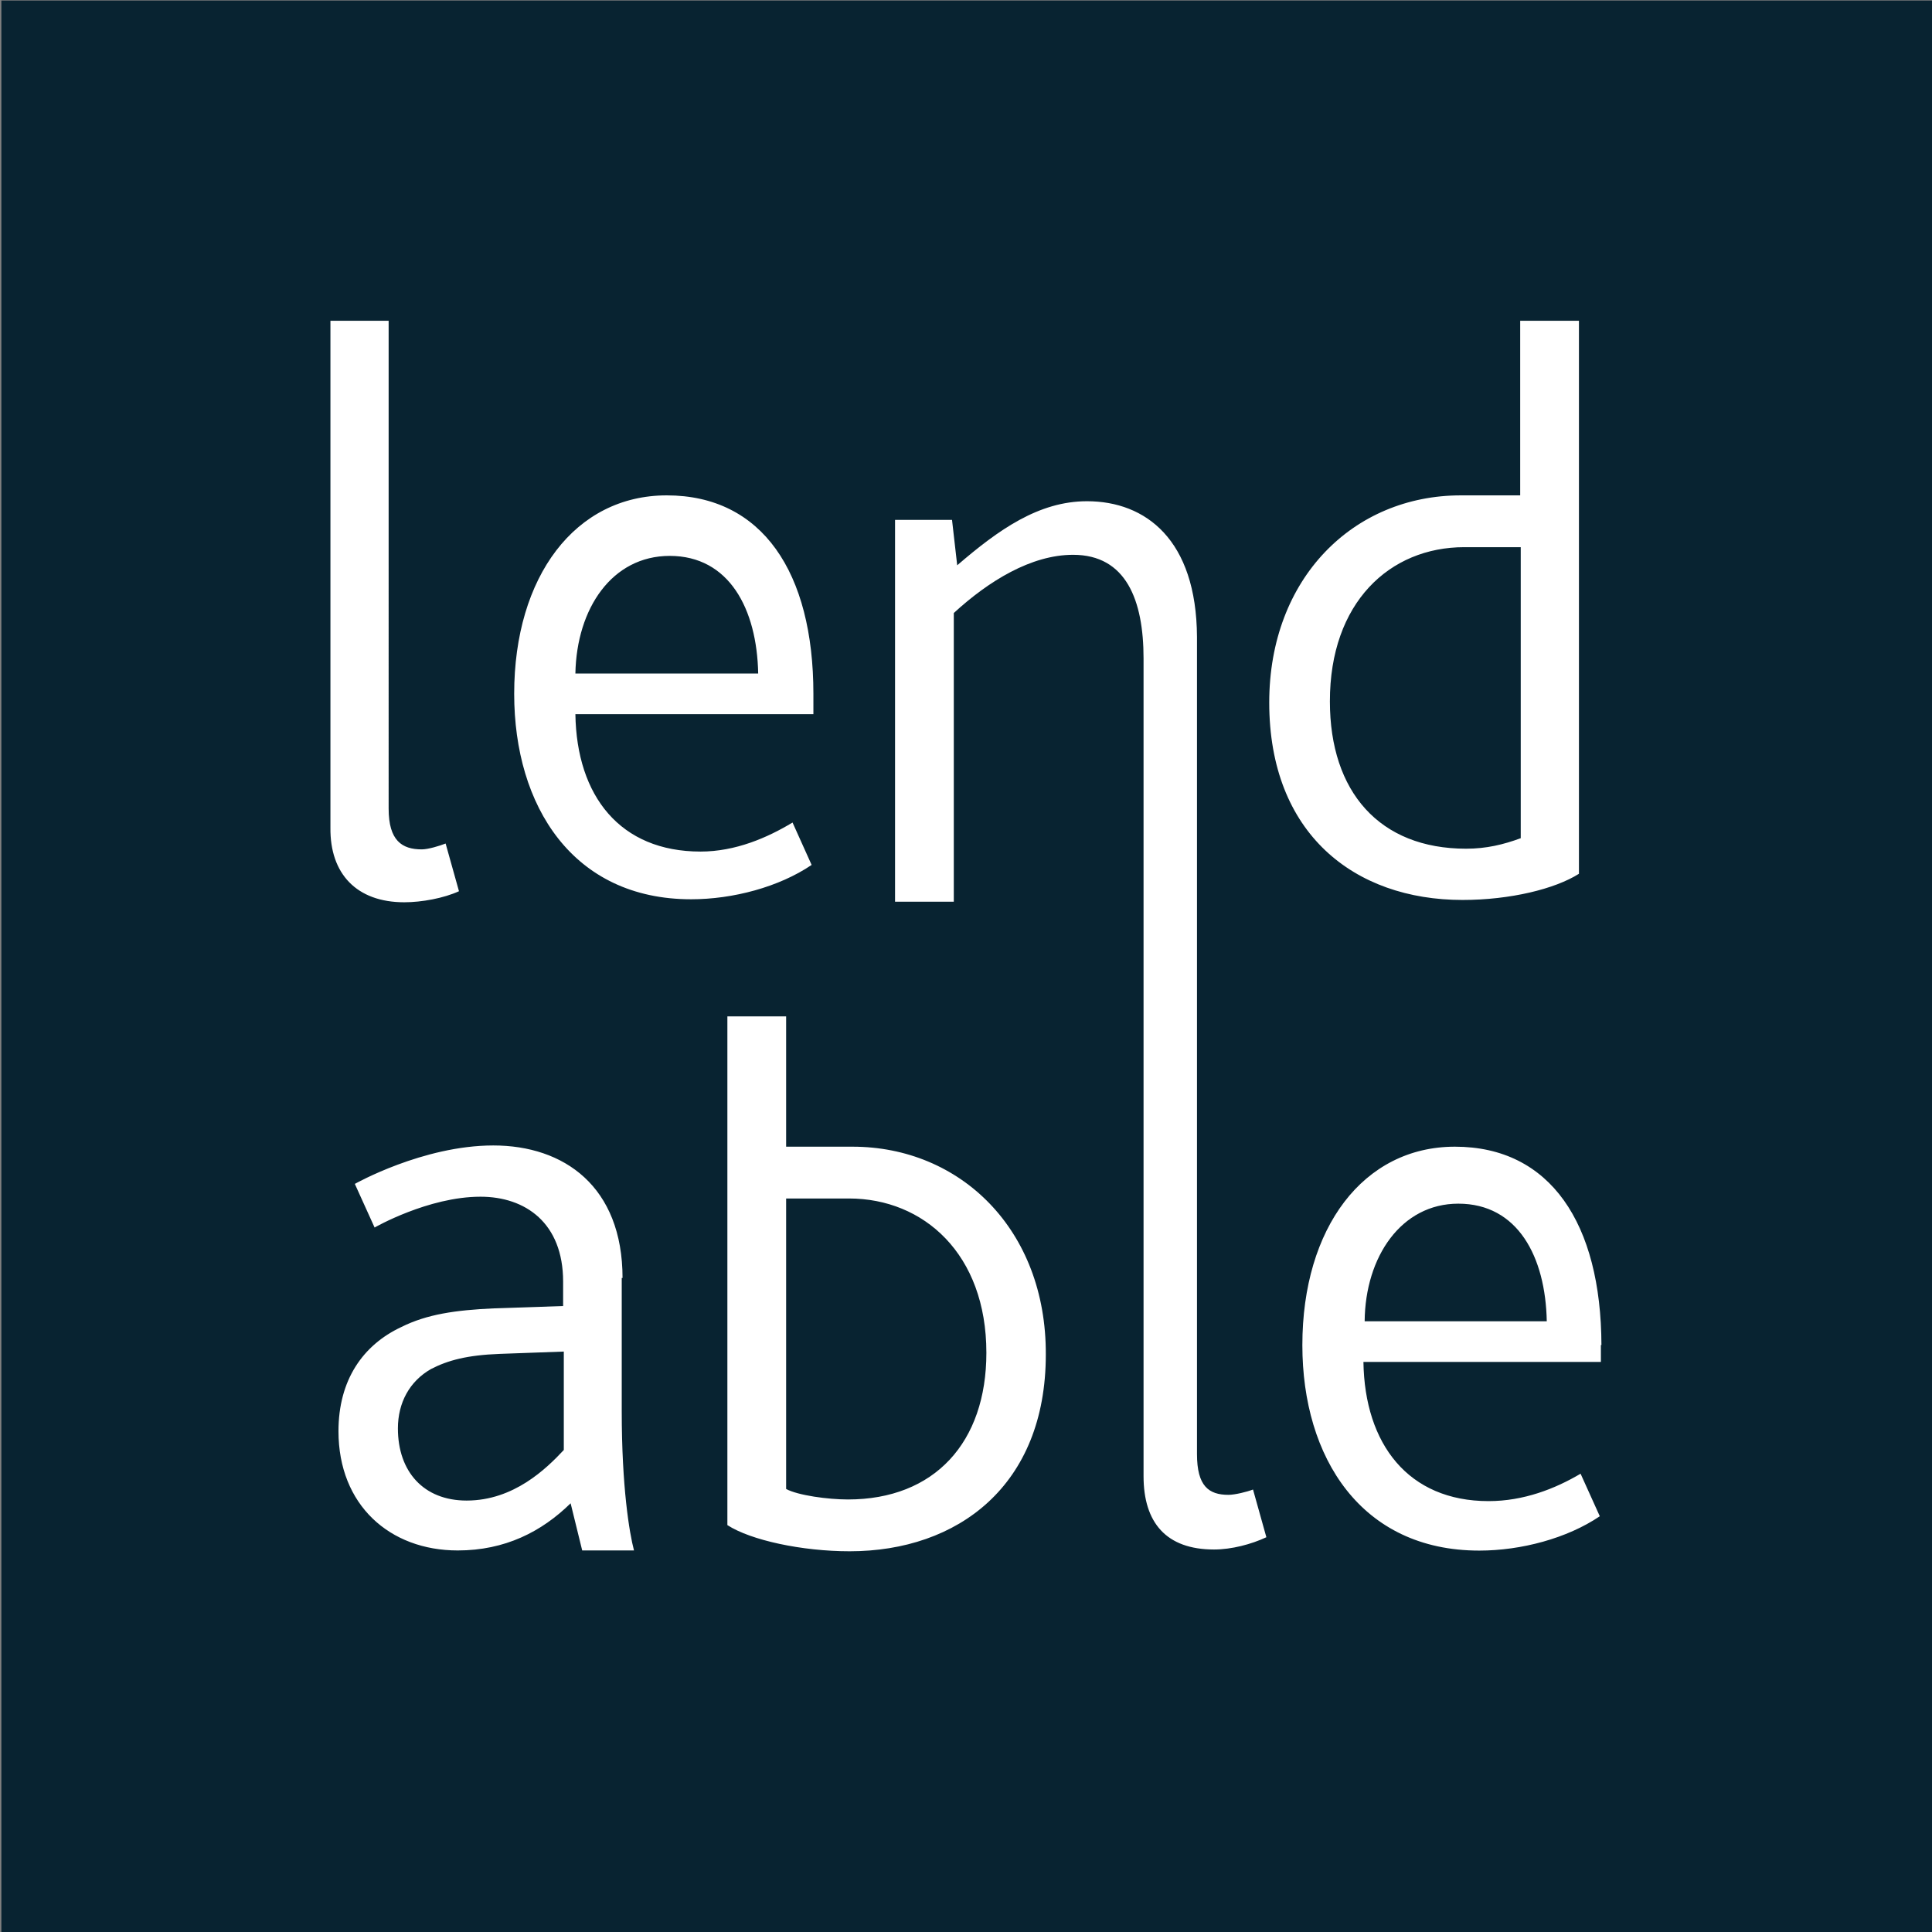 <?xml version="1.0" encoding="utf-8"?>
<!-- Generator: Adobe Illustrator 22.0.1, SVG Export Plug-In . SVG Version: 6.00 Build 0)  -->
<svg version="1.1" id="Layer_1" xmlns="http://www.w3.org/2000/svg" xmlns:xlink="http://www.w3.org/1999/xlink" x="0px" y="0px"
	 viewBox="0 0 1417.3 1417.3" style="enable-background:new 0 0 1417.3 1417.3;" xml:space="preserve">
<rect x="0" y="0" width="1417.3" height="1417.3" fill="#808080" stroke="none"/>
<style type="text/css">
	.st0{fill:#082331;}
	.st1{fill:#FFFFFF;}
</style>
<rect x="1" y="0.4" class="st0" width="1417.3" height="1417.3"/>
<g>
	<g>
		<path class="st1" d="M1072.9,660.2c35,0,67.9-8.1,85.4-19.2V235.3h-43.1v128.1h-43.6c-78.6,0-140.5,60.6-140.5,152
			C931.1,611.5,993.5,660.2,1072.9,660.2z M1074.2,401.4h41.4v213.5c-12.8,4.7-25.2,7.7-40.1,7.7c-63.6,0-99.9-41.8-99.9-108
			C975.5,442,1019.5,401.4,1074.2,401.4z M296.6,661.9c12.8,0,29-3,40.1-8.1l-9.8-35c-4.3,1.7-12.8,4.3-17.5,4.3
			c-14.5,0-24.3-6.4-24.3-29.9V235.3h-42.7v371.9C242,641,261.6,661.9,296.6,661.9z M581.4,603.4c-18.4,11.1-41.8,21.3-67.5,21.3
			c-58.9,0-90.9-40.6-91.8-100.8h174.6V509c0-89.2-37.6-145.6-107.6-145.6c-67,0-111.9,59.4-111.9,145.6
			c0,82.4,43.1,150.7,129.8,150.7c30.7,0,64.5-9,88.4-25.2L581.4,603.4z M491.3,407.8c43.6,0,64,38.9,64.9,86.3H422.1
			C423,446.3,449,407.8,491.3,407.8z M625.4,841.2h-48.7v-95.6h-43.1v373.2c17.1,11.1,54.7,19.2,89.7,19.2
			c79.4,0,143.9-48.2,143.9-144.3C767.6,901.9,704.4,841.2,625.4,841.2z M622,1100c-14.5,0-36.7-3-45.3-7.7V879.2h46.1
			c54.7,0,100.8,40.6,100.8,113.2C723.6,1058.1,685.6,1100,622,1100z M1067.3,841.2c-67,0-111.9,59.4-111.9,145.6
			c0,82.4,43.1,150.7,129.8,150.7c30.7,0,64.5-9,88.4-25.2l-14.1-31.2c-18.8,11.1-41.8,20.1-67.5,20.1c-58.9,0-90.9-41.8-91.8-102.1
			h174.2v-12.4h0.4C1174.5,897.6,1137.4,841.2,1067.3,841.2z M1001.1,969.3c0.4-47.4,26.9-86.3,68.7-86.3c43.6,0,64,38.9,64.9,86.3
			H1001.1z M456.7,937.7c0-67.5-43.1-97.4-94.8-97.4s-101.6,28.2-101.6,28.2l14.5,32c0,0,39.3-22.6,77.7-22.6
			c32.9,0,60.6,19.2,60.6,62.3v17.9l-50.8,1.7c-28.2,1.3-49.1,4.3-67.9,13.7c-28.2,13.2-46.1,38.9-46.1,76.4
			c0,54.2,37.6,87.5,87.5,87.5c34.6,0,61.5-13.7,82.8-34.6l8.5,34.6h38c-3.4-12.8-9-46.5-9-102.1v-97.8H456.7z M413.6,1063.7
			c-12.8,13.7-36.7,37.1-71.3,37.1c-31.6,0-50.4-21.3-50.4-52.9c0-18.8,8.5-34.6,24.3-43.6c12.4-6.4,26.5-10.2,50.4-11.1l47-1.7
			C413.6,991.5,413.6,1063.7,413.6,1063.7z M901.2,1096.6c-14.5,0-23.1-6.4-23.1-29.9V467.2c-0.4-71.3-37.6-99.5-80.7-99.5
			c-35.4,0-64.9,20.9-95.2,47l-3.8-33.3h-41.8v280.1h43.1V449.7c25.6-23.5,56.8-42.7,87.5-42.7c38.9,0,51.7,33.3,51.7,76v599.9
			c0,34.2,16.7,53.8,51.7,53.8c12.8,0,27.3-3.8,38.4-9l-9.8-35C914.9,1094.4,905.9,1096.6,901.2,1096.6z"/>
	</g>
</g>
</svg>
